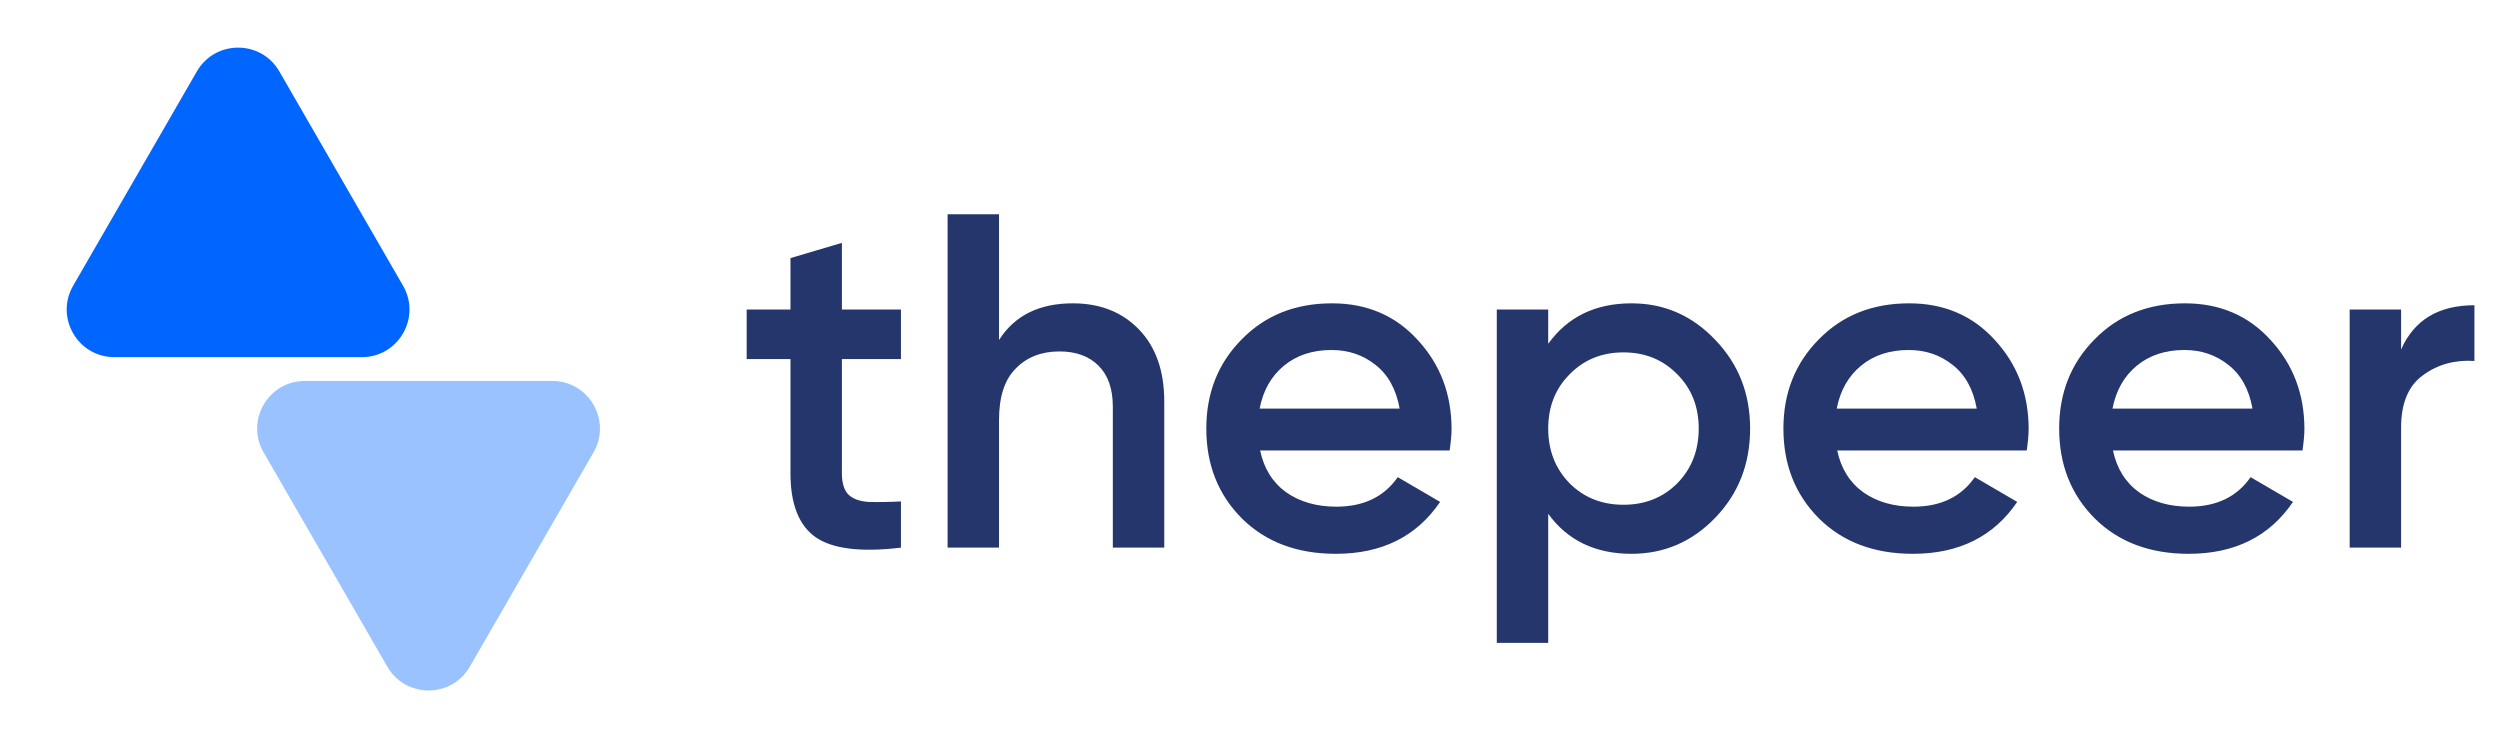 <svg width="105" height="31" viewBox="0 0 105 31" fill="none" xmlns="http://www.w3.org/2000/svg"><path d="M8.268 3C9.038 1.667 10.962 1.667 11.732 3L16.928 12C17.698 13.333 16.736 15 15.196 15H4.804C3.264 15 2.302 13.333 3.072 12L8.268 3Z" fill="#0066FF"></path><path d="M19.732 28C18.962 29.333 17.038 29.333 16.268 28L11.072 19C10.302 17.667 11.264 16 12.804 16L23.196 16C24.736 16 25.698 17.667 24.928 19L19.732 28Z" fill="#99C2FF"></path><path d="M37.84 15.08H35.36V19.88C35.36 20.293 35.453 20.593 35.64 20.78C35.827 20.953 36.1 21.053 36.46 21.08C36.833 21.093 37.293 21.087 37.84 21.06V23C36.187 23.2 35 23.06 34.28 22.58C33.56 22.087 33.2 21.187 33.2 19.88V15.08H31.36V13H33.2V10.84L35.36 10.2V13H37.84V15.08ZM45.059 12.74C46.206 12.74 47.132 13.107 47.839 13.84C48.546 14.573 48.899 15.58 48.899 16.86V23H46.739V17.08C46.739 16.333 46.539 15.76 46.139 15.36C45.739 14.96 45.192 14.76 44.499 14.76C43.739 14.76 43.126 15 42.659 15.48C42.192 15.947 41.959 16.667 41.959 17.64V23H39.799V9H41.959V14.28C42.612 13.253 43.646 12.74 45.059 12.74ZM52.925 18.92C53.085 19.68 53.452 20.267 54.025 20.68C54.598 21.08 55.298 21.28 56.125 21.28C57.272 21.28 58.132 20.867 58.705 20.04L60.485 21.08C59.498 22.533 58.038 23.26 56.105 23.26C54.478 23.26 53.165 22.767 52.165 21.78C51.165 20.78 50.665 19.52 50.665 18C50.665 16.507 51.158 15.26 52.145 14.26C53.132 13.247 54.398 12.74 55.945 12.74C57.411 12.74 58.611 13.253 59.545 14.28C60.492 15.307 60.965 16.553 60.965 18.02C60.965 18.247 60.938 18.547 60.885 18.92H52.925ZM52.905 17.16H58.785C58.638 16.347 58.298 15.733 57.765 15.32C57.245 14.907 56.632 14.7 55.925 14.7C55.125 14.7 54.458 14.92 53.925 15.36C53.392 15.8 53.051 16.4 52.905 17.16Z" fill="#24366B"></path><path d="M68.525 12.74C69.899 12.74 71.072 13.253 72.046 14.28C73.019 15.293 73.505 16.533 73.505 18C73.505 19.48 73.019 20.727 72.046 21.74C71.072 22.753 69.899 23.26 68.525 23.26C67.005 23.26 65.839 22.7 65.025 21.58V27H62.865V13H65.025V14.44C65.839 13.307 67.005 12.74 68.525 12.74ZM65.925 20.3C66.525 20.9 67.279 21.2 68.186 21.2C69.092 21.2 69.846 20.9 70.445 20.3C71.046 19.687 71.346 18.92 71.346 18C71.346 17.08 71.046 16.32 70.445 15.72C69.846 15.107 69.092 14.8 68.186 14.8C67.279 14.8 66.525 15.107 65.925 15.72C65.326 16.32 65.025 17.08 65.025 18C65.025 18.92 65.326 19.687 65.925 20.3ZM77.163 18.92C77.323 19.68 77.69 20.267 78.263 20.68C78.837 21.08 79.537 21.28 80.363 21.28C81.51 21.28 82.37 20.867 82.943 20.04L84.723 21.08C83.737 22.533 82.276 23.26 80.343 23.26C78.716 23.26 77.403 22.767 76.403 21.78C75.403 20.78 74.903 19.52 74.903 18C74.903 16.507 75.397 15.26 76.383 14.26C77.37 13.247 78.636 12.74 80.183 12.74C81.65 12.74 82.85 13.253 83.783 14.28C84.73 15.307 85.203 16.553 85.203 18.02C85.203 18.247 85.177 18.547 85.123 18.92H77.163ZM77.143 17.16H83.023C82.876 16.347 82.537 15.733 82.003 15.32C81.483 14.907 80.87 14.7 80.163 14.7C79.363 14.7 78.697 14.92 78.163 15.36C77.63 15.8 77.29 16.4 77.143 17.16ZM88.745 18.92C88.905 19.68 89.272 20.267 89.845 20.68C90.418 21.08 91.118 21.28 91.945 21.28C93.092 21.28 93.952 20.867 94.525 20.04L96.305 21.08C95.319 22.533 93.859 23.26 91.925 23.26C90.299 23.26 88.985 22.767 87.985 21.78C86.985 20.78 86.485 19.52 86.485 18C86.485 16.507 86.978 15.26 87.965 14.26C88.952 13.247 90.219 12.74 91.765 12.74C93.232 12.74 94.432 13.253 95.365 14.28C96.312 15.307 96.785 16.553 96.785 18.02C96.785 18.247 96.758 18.547 96.705 18.92H88.745ZM88.725 17.16H94.605C94.459 16.347 94.118 15.733 93.585 15.32C93.065 14.907 92.452 14.7 91.745 14.7C90.945 14.7 90.278 14.92 89.745 15.36C89.212 15.8 88.872 16.4 88.725 17.16ZM100.846 14.68C101.392 13.44 102.419 12.82 103.926 12.82V15.16C103.099 15.107 102.379 15.307 101.766 15.76C101.152 16.2 100.846 16.933 100.846 17.96V23H98.686V13H100.846V14.68Z" fill="#24366B"></path></svg>